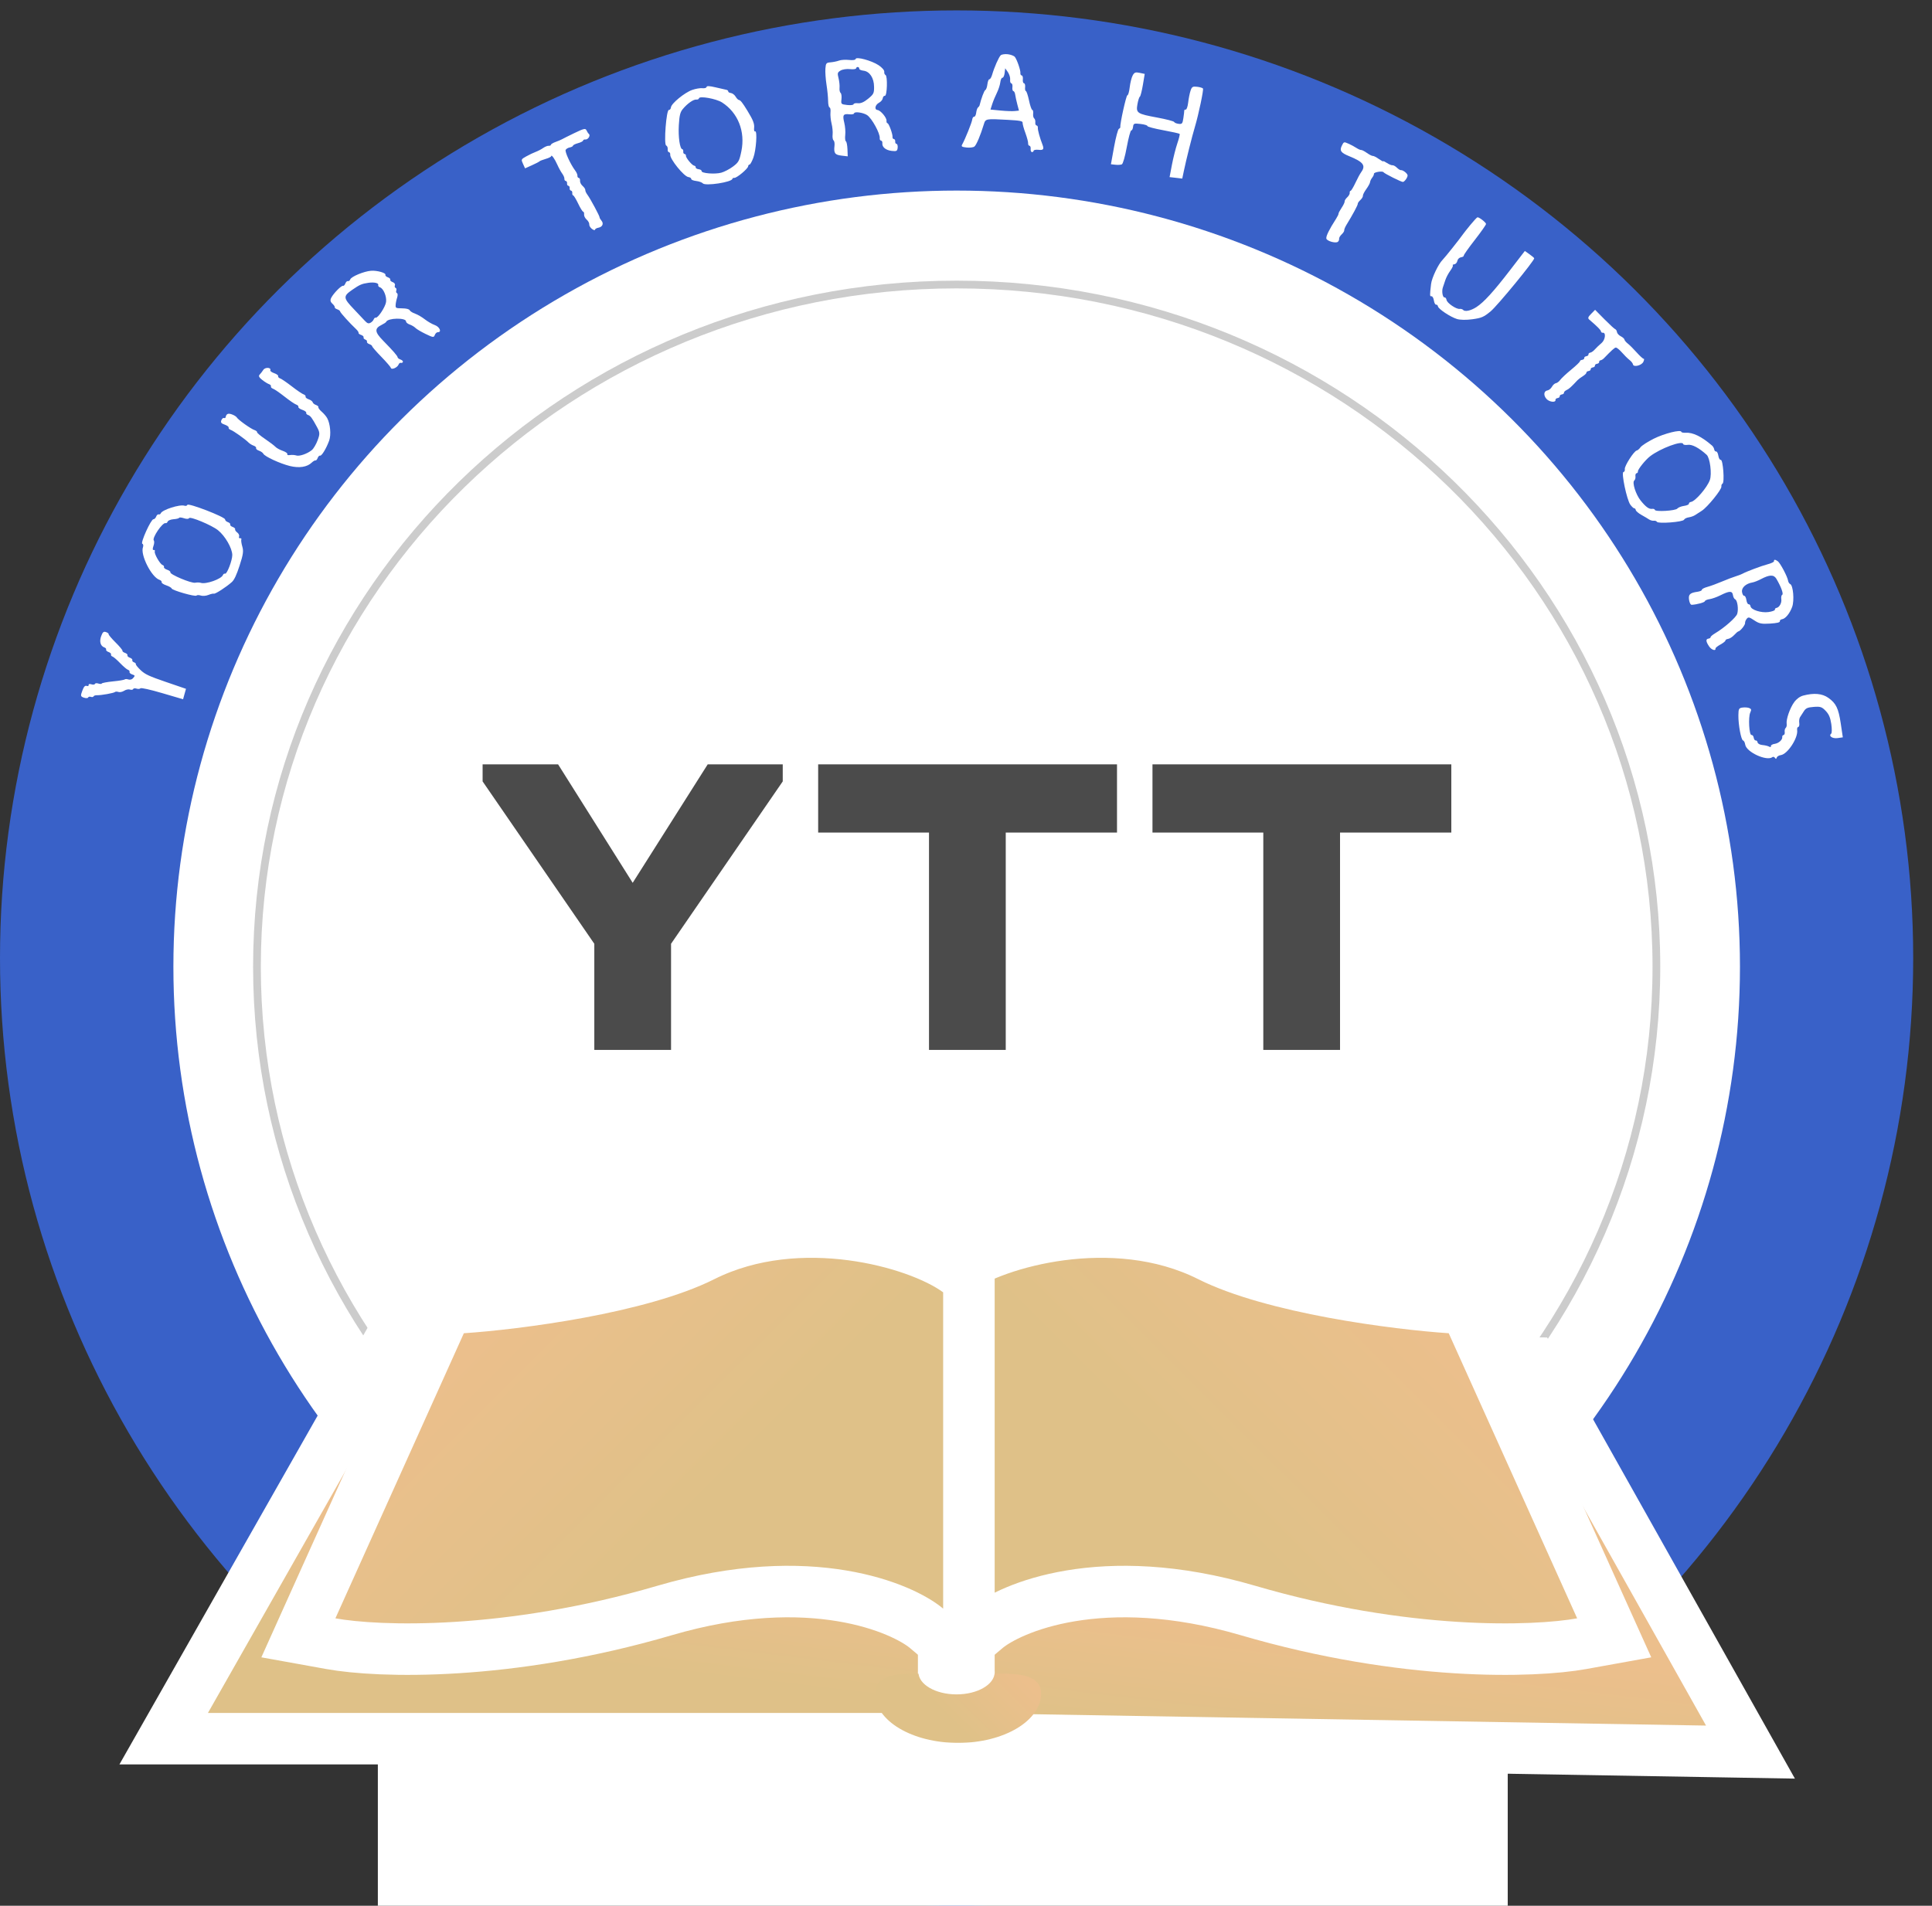 <svg width="75" height="74" viewBox="0 0 75 74" fill="none" xmlns="http://www.w3.org/2000/svg">
<rect x="0" y="0" width="75" height="74" fill="#333333" stroke="none"/>
<ellipse cx="37.135" cy="37.202" rx="37.135" ry="36.798" fill="#3961C8"/>
<ellipse cx="37.138" cy="37.538" rx="30.407" ry="30.138" fill="white"/>
<path d="M64.301 37.538C64.301 52.164 52.143 64.028 37.138 64.028C22.133 64.028 9.975 52.164 9.975 37.538C9.975 22.911 22.133 11.048 37.138 11.048C52.143 11.048 64.301 22.911 64.301 37.538Z" stroke="#CCCCCC" stroke-width="0.3"/>
<path d="M23.071 40.768H26.05V36.647L30.386 30.342V29.68H27.473L24.561 34.28L21.665 29.68H18.735V30.342L23.071 36.647V40.768Z" fill="#4B4B4B"/>
<path d="M39.043 40.768V32.328H43.362V29.68H31.761V32.328H36.064V40.768H39.043Z" fill="#4B4B4B"/>
<path d="M52.02 40.768V32.328H56.34V29.68H44.739V32.328H49.041V40.768H52.02Z" fill="#4B4B4B"/>
<path fill-rule="evenodd" clip-rule="evenodd" d="M38.847 2.147C38.771 2.221 38.596 2.618 38.515 2.9C38.486 3.001 38.438 3.081 38.408 3.078C38.379 3.074 38.344 3.161 38.331 3.27C38.319 3.38 38.283 3.481 38.251 3.495C38.206 3.515 38.09 3.824 38.025 4.097C38.02 4.118 37.993 4.152 37.966 4.173C37.938 4.194 37.907 4.285 37.896 4.375C37.886 4.465 37.85 4.536 37.816 4.532C37.783 4.528 37.75 4.577 37.742 4.641C37.729 4.754 37.465 5.41 37.354 5.606C37.307 5.687 37.334 5.706 37.522 5.728C37.645 5.742 37.782 5.725 37.827 5.69C37.904 5.63 38.067 5.243 38.193 4.824C38.258 4.609 38.271 4.606 39.11 4.653C39.593 4.679 39.704 4.701 39.697 4.765C39.692 4.809 39.74 4.987 39.805 5.161C39.869 5.336 39.917 5.518 39.912 5.566C39.907 5.613 39.929 5.656 39.963 5.66C39.996 5.663 40.017 5.719 40.01 5.782C40.003 5.846 40.024 5.901 40.057 5.905C40.091 5.909 40.121 5.886 40.125 5.854C40.128 5.822 40.213 5.806 40.314 5.817C40.503 5.84 40.538 5.794 40.468 5.615C40.367 5.357 40.28 5.041 40.289 4.963C40.295 4.917 40.272 4.875 40.238 4.872C40.205 4.868 40.183 4.814 40.191 4.752C40.198 4.691 40.178 4.621 40.147 4.597C40.116 4.574 40.098 4.491 40.107 4.414C40.116 4.336 40.1 4.27 40.072 4.267C40.045 4.263 39.987 4.099 39.946 3.9C39.904 3.702 39.849 3.538 39.824 3.535C39.799 3.532 39.786 3.465 39.795 3.385C39.804 3.306 39.784 3.237 39.751 3.233C39.717 3.23 39.698 3.161 39.707 3.082C39.716 3.002 39.696 2.934 39.663 2.93C39.629 2.927 39.606 2.885 39.612 2.839C39.624 2.734 39.482 2.32 39.397 2.211C39.362 2.167 39.239 2.12 39.124 2.106C39.009 2.093 38.884 2.112 38.847 2.147ZM43.969 2.932C43.926 3.012 43.875 3.219 43.855 3.391C43.835 3.564 43.794 3.703 43.765 3.699C43.72 3.694 43.471 4.818 43.491 4.935C43.495 4.956 43.469 4.986 43.435 5.002C43.4 5.017 43.316 5.333 43.248 5.704L43.126 6.378L43.3 6.397C43.396 6.408 43.508 6.401 43.549 6.382C43.593 6.362 43.673 6.083 43.743 5.703C43.809 5.348 43.886 5.061 43.916 5.064C43.945 5.067 43.976 5.005 43.985 4.926C44 4.793 44.024 4.784 44.275 4.813C44.425 4.83 44.546 4.867 44.542 4.894C44.539 4.921 44.814 4.994 45.153 5.056C45.492 5.118 45.781 5.183 45.794 5.199C45.808 5.216 45.767 5.383 45.703 5.57C45.64 5.757 45.546 6.128 45.495 6.394L45.403 6.877L45.649 6.905L45.895 6.934L45.958 6.634C46.049 6.197 46.273 5.304 46.39 4.912C46.527 4.452 46.728 3.497 46.7 3.44C46.688 3.414 46.587 3.383 46.476 3.37C46.299 3.349 46.268 3.368 46.216 3.523C46.184 3.619 46.142 3.826 46.125 3.981C46.107 4.135 46.065 4.259 46.031 4.255C45.998 4.251 45.972 4.268 45.973 4.292C45.974 4.317 45.959 4.447 45.939 4.581C45.907 4.801 45.888 4.824 45.756 4.809C45.674 4.8 45.595 4.767 45.58 4.736C45.565 4.706 45.274 4.63 44.934 4.567C44.139 4.42 44.095 4.391 44.155 4.048C44.181 3.9 44.223 3.769 44.248 3.755C44.273 3.742 44.326 3.538 44.366 3.3L44.438 2.87L44.243 2.829C44.079 2.794 44.035 2.811 43.969 2.932ZM39.214 3.09C39.205 3.166 39.225 3.231 39.258 3.235C39.292 3.239 39.312 3.307 39.302 3.386C39.293 3.466 39.31 3.534 39.339 3.537C39.369 3.541 39.401 3.604 39.41 3.677C39.42 3.751 39.457 3.92 39.492 4.053L39.556 4.295L39.39 4.312C39.299 4.322 39.05 4.313 38.837 4.292L38.45 4.254L38.518 4.042C38.555 3.926 38.636 3.731 38.697 3.609C38.758 3.487 38.818 3.303 38.831 3.2C38.843 3.097 38.881 3.015 38.914 3.019C38.948 3.023 38.986 2.942 38.999 2.839L39.022 2.651L39.126 2.801C39.183 2.884 39.222 3.014 39.214 3.09ZM33.215 2.291C33.211 2.33 33.105 2.345 32.961 2.328C32.825 2.313 32.651 2.323 32.573 2.352C32.496 2.381 32.349 2.411 32.246 2.42C32.075 2.433 32.059 2.453 32.042 2.664C32.032 2.79 32.051 3.068 32.084 3.281C32.118 3.494 32.146 3.781 32.147 3.918C32.148 4.055 32.174 4.17 32.204 4.173C32.234 4.177 32.25 4.264 32.239 4.368C32.229 4.471 32.248 4.665 32.281 4.797C32.315 4.93 32.333 5.122 32.322 5.223C32.31 5.325 32.327 5.427 32.358 5.451C32.389 5.474 32.406 5.568 32.395 5.659C32.362 5.947 32.409 6.013 32.669 6.043L32.909 6.071L32.898 5.792C32.892 5.638 32.865 5.501 32.837 5.487C32.81 5.473 32.798 5.363 32.812 5.242C32.826 5.122 32.81 4.908 32.775 4.768C32.701 4.465 32.733 4.411 32.971 4.438C33.069 4.449 33.152 4.433 33.156 4.401C33.165 4.322 33.506 4.368 33.66 4.469C33.846 4.592 34.172 5.187 34.151 5.367C34.146 5.414 34.169 5.456 34.202 5.46C34.236 5.464 34.258 5.508 34.253 5.558C34.235 5.708 34.384 5.832 34.613 5.859C34.804 5.881 34.832 5.867 34.847 5.739C34.856 5.66 34.836 5.592 34.803 5.588C34.769 5.584 34.747 5.542 34.752 5.494C34.758 5.447 34.735 5.404 34.701 5.4C34.668 5.397 34.644 5.363 34.648 5.326C34.661 5.218 34.507 4.792 34.453 4.786C34.426 4.783 34.409 4.74 34.414 4.691C34.428 4.575 34.187 4.286 34.066 4.272C33.931 4.257 33.972 4.068 34.127 3.987C34.199 3.948 34.263 3.871 34.269 3.814C34.276 3.758 34.313 3.715 34.351 3.72C34.439 3.73 34.462 2.952 34.375 2.912C34.342 2.898 34.32 2.841 34.327 2.786C34.334 2.728 34.24 2.62 34.104 2.53C33.833 2.351 33.227 2.188 33.215 2.291ZM33.356 2.667C33.352 2.699 33.426 2.734 33.521 2.745C33.76 2.772 33.928 3.028 33.931 3.368C33.934 3.62 33.915 3.658 33.7 3.835C33.542 3.965 33.415 4.021 33.304 4.008C33.215 3.998 33.139 4.015 33.135 4.047C33.131 4.079 33.019 4.092 32.886 4.077C32.649 4.049 32.643 4.043 32.666 3.85C32.678 3.74 32.663 3.632 32.632 3.608C32.601 3.585 32.582 3.495 32.591 3.409C32.599 3.324 32.582 3.156 32.552 3.036C32.503 2.839 32.51 2.812 32.633 2.738C32.706 2.694 32.871 2.669 32.998 2.684C33.124 2.699 33.231 2.685 33.235 2.653C33.238 2.621 33.269 2.598 33.302 2.602C33.336 2.606 33.36 2.635 33.356 2.667ZM27.429 3.377C27.425 3.413 27.352 3.435 27.267 3.425C27.183 3.415 27.004 3.445 26.871 3.492C26.578 3.594 26.063 4.016 26.046 4.168C26.039 4.228 26.003 4.274 25.966 4.269C25.866 4.258 25.763 5.605 25.86 5.649C25.9 5.666 25.927 5.731 25.92 5.792C25.913 5.853 25.934 5.906 25.968 5.91C26.001 5.914 26.024 5.955 26.018 6.003C25.999 6.172 26.552 6.856 26.725 6.876C26.787 6.883 26.836 6.915 26.832 6.947C26.828 6.979 26.916 7.016 27.026 7.028C27.136 7.041 27.251 7.082 27.282 7.119C27.377 7.233 28.417 7.074 28.432 6.943C28.435 6.919 28.468 6.903 28.505 6.907C28.596 6.918 29.031 6.555 29.042 6.46C29.047 6.419 29.071 6.387 29.097 6.39C29.122 6.393 29.189 6.274 29.244 6.126C29.353 5.837 29.406 5.061 29.313 5.102C29.282 5.116 29.265 5.06 29.274 4.978C29.294 4.81 29.238 4.665 29.015 4.301C28.82 3.982 28.746 3.889 28.681 3.882C28.652 3.878 28.596 3.819 28.555 3.75C28.514 3.681 28.432 3.619 28.373 3.612C28.314 3.605 28.267 3.577 28.27 3.551C28.273 3.524 28.242 3.496 28.201 3.488C28.16 3.48 27.971 3.436 27.781 3.392C27.539 3.335 27.434 3.33 27.429 3.377ZM28.028 3.977C28.647 4.372 28.938 5.105 28.78 5.871C28.702 6.25 28.672 6.303 28.455 6.467C28.324 6.566 28.118 6.673 27.998 6.706C27.749 6.773 27.226 6.73 27.236 6.643C27.24 6.611 27.188 6.579 27.122 6.571C27.055 6.563 27.003 6.531 27.007 6.499C27.011 6.467 26.985 6.438 26.95 6.434C26.868 6.424 26.619 6.126 26.628 6.048C26.632 6.014 26.608 5.984 26.575 5.98C26.541 5.976 26.518 5.934 26.524 5.886C26.529 5.839 26.513 5.797 26.488 5.794C26.392 5.783 26.325 5.318 26.352 4.86C26.375 4.478 26.405 4.355 26.506 4.234C26.684 4.02 26.922 3.853 27.032 3.866C27.083 3.872 27.128 3.851 27.132 3.819C27.144 3.715 27.797 3.83 28.028 3.977ZM22.3 5.166C22.067 5.279 21.847 5.388 21.811 5.41C21.774 5.431 21.665 5.477 21.568 5.512C21.471 5.546 21.389 5.596 21.386 5.622C21.383 5.649 21.345 5.666 21.301 5.661C21.257 5.656 21.161 5.694 21.088 5.745C21.014 5.797 20.883 5.865 20.797 5.897C20.711 5.928 20.547 6.007 20.432 6.071C20.227 6.185 20.225 6.19 20.303 6.362L20.383 6.537L20.645 6.419C20.79 6.354 20.924 6.285 20.943 6.265C20.962 6.245 21.071 6.203 21.185 6.17C21.298 6.138 21.394 6.09 21.397 6.064C21.406 5.987 21.535 6.168 21.638 6.401C21.69 6.519 21.775 6.672 21.826 6.742C21.877 6.811 21.915 6.902 21.91 6.944C21.906 6.985 21.929 7.023 21.962 7.026C21.996 7.03 22.019 7.072 22.013 7.12C22.008 7.168 22.03 7.21 22.064 7.214C22.097 7.218 22.12 7.26 22.114 7.308C22.109 7.355 22.132 7.398 22.165 7.401C22.198 7.405 22.221 7.447 22.216 7.495C22.21 7.543 22.226 7.585 22.251 7.588C22.276 7.592 22.362 7.734 22.443 7.903C22.523 8.073 22.611 8.215 22.637 8.218C22.664 8.221 22.68 8.27 22.674 8.326C22.667 8.383 22.712 8.473 22.773 8.526C22.835 8.58 22.881 8.664 22.875 8.713C22.869 8.762 22.916 8.84 22.978 8.888C23.04 8.935 23.094 8.95 23.097 8.92C23.101 8.89 23.157 8.856 23.223 8.844C23.386 8.815 23.446 8.685 23.35 8.57C23.307 8.518 23.273 8.46 23.276 8.441C23.281 8.393 22.918 7.715 22.807 7.567C22.756 7.499 22.717 7.415 22.721 7.38C22.725 7.345 22.678 7.273 22.617 7.22C22.555 7.166 22.51 7.076 22.517 7.019C22.523 6.963 22.502 6.913 22.468 6.909C22.435 6.905 22.411 6.868 22.416 6.827C22.421 6.785 22.383 6.695 22.331 6.626C22.148 6.383 21.921 5.889 21.959 5.819C21.981 5.779 22.052 5.737 22.118 5.725C22.184 5.713 22.241 5.682 22.244 5.656C22.247 5.631 22.335 5.587 22.44 5.559C22.544 5.531 22.633 5.485 22.636 5.457C22.639 5.429 22.68 5.411 22.726 5.416C22.826 5.428 22.933 5.26 22.862 5.203C22.835 5.181 22.793 5.118 22.769 5.063C22.73 4.975 22.668 4.989 22.3 5.166Z" fill="white"/>
<path d="M10.079 14.547C10.117 14.508 10.181 14.425 10.222 14.362C10.296 14.25 10.536 14.264 10.493 14.378C10.482 14.408 10.55 14.459 10.645 14.491C10.74 14.524 10.809 14.575 10.798 14.605C10.786 14.635 10.822 14.676 10.877 14.695C10.933 14.715 11.136 14.854 11.33 15.004C11.524 15.155 11.727 15.293 11.783 15.312C11.838 15.331 11.874 15.372 11.863 15.402C11.852 15.432 11.906 15.478 11.983 15.505C12.06 15.531 12.13 15.583 12.139 15.62C12.147 15.656 12.204 15.704 12.265 15.725C12.327 15.746 12.369 15.784 12.359 15.811C12.349 15.837 12.407 15.916 12.487 15.985C12.567 16.054 12.664 16.167 12.701 16.236C12.821 16.454 12.859 16.882 12.779 17.107C12.67 17.408 12.486 17.714 12.424 17.693C12.396 17.683 12.354 17.724 12.332 17.785C12.309 17.845 12.271 17.887 12.247 17.879C12.223 17.871 12.157 17.909 12.101 17.963C11.925 18.136 11.613 18.184 11.252 18.095C10.864 17.998 10.276 17.726 10.222 17.618C10.202 17.578 10.126 17.524 10.053 17.5C9.981 17.475 9.93 17.43 9.942 17.4C9.953 17.369 9.91 17.327 9.846 17.305C9.782 17.283 9.693 17.229 9.648 17.183C9.512 17.047 9.064 16.729 8.956 16.692C8.901 16.673 8.865 16.633 8.876 16.603C8.887 16.573 8.819 16.522 8.724 16.489C8.59 16.443 8.56 16.406 8.592 16.321C8.615 16.261 8.659 16.22 8.691 16.231C8.723 16.242 8.753 16.231 8.757 16.207C8.784 16.071 8.848 16.038 8.992 16.087C9.081 16.117 9.17 16.172 9.191 16.208C9.242 16.299 9.732 16.649 9.876 16.698C9.942 16.721 9.988 16.758 9.979 16.781C9.97 16.805 10.109 16.923 10.287 17.043C10.465 17.164 10.647 17.302 10.691 17.349C10.735 17.397 10.862 17.467 10.973 17.505C11.085 17.544 11.166 17.6 11.154 17.631C11.14 17.67 11.174 17.682 11.266 17.669C11.339 17.659 11.446 17.667 11.503 17.686C11.623 17.727 11.933 17.619 12.106 17.476C12.171 17.423 12.272 17.253 12.329 17.099C12.422 16.852 12.42 16.792 12.305 16.581C12.111 16.223 12.053 16.146 11.956 16.113C11.907 16.096 11.876 16.058 11.888 16.028C11.899 15.998 11.83 15.946 11.735 15.914C11.64 15.881 11.572 15.83 11.583 15.8C11.595 15.77 11.556 15.729 11.497 15.709C11.438 15.689 11.235 15.55 11.045 15.4C10.855 15.25 10.654 15.112 10.598 15.093C10.543 15.074 10.506 15.034 10.518 15.004C10.529 14.973 10.495 14.934 10.442 14.916C10.389 14.898 10.269 14.823 10.177 14.751C10.056 14.655 10.028 14.599 10.079 14.547Z" fill="white"/>
<path d="M4.05 25.139C3.9 25.087 3.85 24.907 3.928 24.7C3.987 24.541 4.023 24.512 4.116 24.544C4.18 24.565 4.225 24.602 4.217 24.625C4.209 24.647 4.33 24.792 4.486 24.946C4.642 25.1 4.762 25.245 4.754 25.269C4.745 25.293 4.789 25.33 4.853 25.351C4.916 25.373 4.959 25.415 4.947 25.445C4.936 25.475 4.978 25.518 5.042 25.539C5.105 25.561 5.148 25.603 5.136 25.634C5.125 25.664 5.155 25.701 5.202 25.718C5.25 25.734 5.282 25.766 5.273 25.789C5.264 25.812 5.349 25.917 5.461 26.023C5.633 26.185 5.789 26.257 6.443 26.481L7.22 26.747L7.163 26.95L7.107 27.152L6.3 26.915C5.829 26.776 5.476 26.698 5.452 26.727C5.429 26.754 5.361 26.76 5.3 26.739C5.239 26.718 5.181 26.726 5.169 26.756C5.158 26.786 5.103 26.795 5.046 26.776C4.99 26.756 4.888 26.777 4.82 26.822C4.751 26.866 4.651 26.888 4.598 26.869C4.544 26.851 4.484 26.851 4.465 26.87C4.424 26.912 3.92 27.002 3.763 26.996C3.701 26.994 3.642 27.014 3.632 27.04C3.622 27.067 3.575 27.075 3.528 27.059C3.48 27.043 3.432 27.054 3.421 27.084C3.409 27.114 3.335 27.117 3.256 27.09C3.127 27.045 3.12 27.019 3.195 26.822C3.255 26.66 3.3 26.611 3.367 26.634C3.416 26.651 3.45 26.634 3.441 26.597C3.433 26.561 3.48 26.549 3.545 26.571C3.61 26.593 3.673 26.587 3.684 26.557C3.695 26.527 3.757 26.52 3.82 26.542C3.883 26.563 3.942 26.563 3.951 26.54C3.96 26.518 4.157 26.481 4.389 26.458C4.62 26.436 4.825 26.401 4.844 26.382C4.863 26.363 4.925 26.364 4.983 26.384C5.04 26.403 5.117 26.386 5.154 26.345C5.252 26.236 5.251 26.228 5.124 26.185C5.061 26.163 5.018 26.121 5.029 26.091C5.041 26.061 5.013 26.023 4.967 26.008C4.921 25.992 4.785 25.876 4.664 25.75C4.543 25.624 4.41 25.508 4.367 25.494C4.324 25.479 4.298 25.443 4.31 25.413C4.321 25.382 4.278 25.34 4.215 25.318C4.152 25.297 4.109 25.254 4.12 25.224C4.132 25.194 4.1 25.156 4.05 25.139Z" fill="white"/>
<path fill-rule="evenodd" clip-rule="evenodd" d="M7.273 19.604C7.26 19.639 7.211 19.653 7.163 19.637C6.982 19.575 6.291 19.796 6.24 19.933C6.227 19.966 6.191 19.984 6.16 19.973C6.128 19.962 6.084 20.001 6.063 20.058C6.041 20.116 5.993 20.163 5.957 20.162C5.86 20.16 5.441 21.086 5.526 21.115C5.562 21.127 5.573 21.187 5.55 21.249C5.441 21.539 5.879 22.409 6.188 22.514C6.247 22.534 6.286 22.576 6.275 22.606C6.263 22.636 6.343 22.691 6.452 22.728C6.561 22.765 6.656 22.82 6.662 22.849C6.679 22.923 7.58 23.181 7.628 23.126C7.649 23.102 7.724 23.101 7.795 23.125C7.865 23.15 7.997 23.139 8.088 23.102C8.178 23.065 8.275 23.043 8.303 23.052C8.358 23.071 8.789 22.792 9 22.601C9.093 22.518 9.183 22.326 9.301 21.961C9.44 21.535 9.459 21.4 9.407 21.226C9.372 21.108 9.355 20.984 9.368 20.949C9.381 20.914 9.36 20.892 9.321 20.9C9.282 20.908 9.265 20.877 9.281 20.832C9.298 20.788 9.266 20.718 9.21 20.677C9.154 20.636 9.117 20.58 9.127 20.552C9.138 20.523 9.094 20.483 9.031 20.461C8.968 20.439 8.925 20.397 8.937 20.367C8.948 20.337 8.907 20.295 8.847 20.275C8.786 20.254 8.737 20.207 8.738 20.17C8.74 20.073 7.305 19.519 7.273 19.604ZM9.017 21.547C9.011 21.28 8.738 20.809 8.462 20.588C8.216 20.391 7.37 20.039 7.339 20.12C7.326 20.155 7.238 20.157 7.143 20.124C7.048 20.092 6.963 20.084 6.955 20.107C6.946 20.129 6.849 20.154 6.739 20.161C6.629 20.169 6.526 20.21 6.51 20.252C6.494 20.295 6.458 20.322 6.43 20.313C6.313 20.273 5.891 20.893 5.971 20.988C5.996 21.018 5.989 21.117 5.955 21.207C5.92 21.303 5.923 21.366 5.964 21.357C6.003 21.349 6.023 21.373 6.009 21.41C5.977 21.495 6.21 21.904 6.31 21.939C6.351 21.953 6.376 21.989 6.365 22.019C6.354 22.049 6.409 22.096 6.489 22.123C6.568 22.15 6.624 22.195 6.614 22.222C6.583 22.303 7.428 22.658 7.577 22.627C7.647 22.613 7.744 22.614 7.793 22.631C7.989 22.698 8.595 22.485 8.654 22.328C8.669 22.288 8.707 22.264 8.739 22.275C8.812 22.3 9.021 21.751 9.017 21.547Z" fill="white"/>
<path fill-rule="evenodd" clip-rule="evenodd" d="M14.405 10.514C14.135 10.533 13.638 10.738 13.597 10.848C13.578 10.896 13.537 10.927 13.506 10.916C13.474 10.906 13.43 10.946 13.407 11.006C13.384 11.066 13.344 11.108 13.317 11.099C13.255 11.078 12.95 11.386 12.86 11.56C12.811 11.654 12.823 11.719 12.901 11.79C12.961 11.844 13.003 11.907 12.995 11.93C12.986 11.953 13.029 11.988 13.089 12.009C13.15 12.03 13.201 12.068 13.204 12.094C13.207 12.139 13.581 12.552 13.827 12.783C13.886 12.839 13.928 12.903 13.919 12.926C13.911 12.948 13.956 12.985 14.02 13.006C14.083 13.028 14.126 13.07 14.114 13.1C14.103 13.13 14.133 13.168 14.18 13.185C14.228 13.201 14.257 13.239 14.246 13.269C14.235 13.299 14.275 13.341 14.336 13.361C14.396 13.382 14.448 13.421 14.449 13.448C14.451 13.475 14.611 13.659 14.805 13.857C14.998 14.056 15.164 14.248 15.174 14.285C15.196 14.373 15.429 14.272 15.472 14.156C15.49 14.108 15.531 14.079 15.562 14.089C15.594 14.1 15.629 14.085 15.64 14.054C15.652 14.024 15.611 13.983 15.551 13.962C15.49 13.941 15.439 13.903 15.437 13.877C15.432 13.82 15.265 13.628 14.866 13.22C14.543 12.89 14.532 12.754 14.817 12.614C14.905 12.571 14.983 12.519 14.99 12.499C15.049 12.344 15.766 12.328 15.763 12.482C15.762 12.521 15.826 12.574 15.904 12.601C15.983 12.628 16.082 12.687 16.126 12.732C16.169 12.778 16.347 12.883 16.521 12.967C16.815 13.109 16.84 13.112 16.879 13.008C16.902 12.947 16.955 12.898 16.997 12.899C17.158 12.903 17.068 12.69 16.88 12.623C16.776 12.586 16.601 12.485 16.491 12.399C16.38 12.312 16.211 12.213 16.115 12.18C16.018 12.147 15.923 12.087 15.904 12.047C15.881 12.002 15.775 11.975 15.61 11.973C15.364 11.97 15.352 11.964 15.359 11.838C15.363 11.766 15.389 11.639 15.417 11.555C15.445 11.471 15.442 11.393 15.41 11.383C15.379 11.372 15.367 11.326 15.384 11.281C15.401 11.236 15.389 11.19 15.357 11.179C15.325 11.168 15.313 11.123 15.33 11.077C15.347 11.032 15.31 10.978 15.246 10.956C15.182 10.934 15.14 10.892 15.151 10.862C15.163 10.832 15.12 10.789 15.057 10.768C14.993 10.746 14.951 10.704 14.962 10.674C14.991 10.597 14.644 10.497 14.405 10.514ZM14.751 11.157C14.702 11.14 14.671 11.102 14.682 11.072C14.713 10.991 14.528 10.948 14.296 10.982C14.045 11.018 13.961 11.055 13.675 11.253C13.313 11.504 13.319 11.568 13.744 12.012C13.885 12.16 14.063 12.349 14.14 12.432C14.255 12.556 14.296 12.575 14.377 12.536C14.431 12.509 14.489 12.45 14.506 12.403C14.524 12.357 14.558 12.326 14.583 12.335C14.667 12.363 14.961 11.92 14.987 11.726C15.016 11.513 14.887 11.204 14.751 11.157Z" fill="white"/>
<path d="M52.377 6.065C52.05 5.932 51.994 5.851 52.092 5.652C52.166 5.503 52.172 5.501 52.343 5.577C52.44 5.619 52.58 5.694 52.654 5.743C52.728 5.792 52.812 5.828 52.84 5.824C52.869 5.82 52.97 5.872 53.065 5.94C53.16 6.007 53.263 6.059 53.293 6.055C53.324 6.05 53.428 6.103 53.524 6.172C53.621 6.24 53.698 6.281 53.695 6.263C53.693 6.244 53.758 6.274 53.84 6.328C53.923 6.382 54.02 6.423 54.057 6.417C54.093 6.412 54.17 6.454 54.227 6.511C54.285 6.568 54.355 6.611 54.383 6.607C54.458 6.596 54.631 6.729 54.642 6.805C54.653 6.877 54.529 7.056 54.462 7.065C54.407 7.073 53.742 6.74 53.708 6.688C53.669 6.628 53.326 6.685 53.336 6.749C53.34 6.779 53.31 6.846 53.268 6.899C53.226 6.952 53.189 7.03 53.186 7.072C53.182 7.115 53.116 7.236 53.039 7.343C52.961 7.45 52.902 7.566 52.908 7.602C52.913 7.638 52.869 7.712 52.809 7.767C52.749 7.822 52.703 7.889 52.708 7.915C52.714 7.96 52.512 8.337 52.274 8.723C52.219 8.812 52.178 8.911 52.183 8.943C52.187 8.976 52.142 9.047 52.082 9.102C52.023 9.157 51.978 9.234 51.984 9.272C51.99 9.311 51.968 9.364 51.936 9.389C51.85 9.459 51.503 9.359 51.488 9.261C51.474 9.165 51.595 8.918 51.868 8.492C51.923 8.407 51.965 8.319 51.961 8.297C51.958 8.275 52.012 8.173 52.081 8.069C52.151 7.965 52.204 7.854 52.199 7.822C52.194 7.789 52.239 7.717 52.299 7.662C52.358 7.607 52.402 7.529 52.396 7.489C52.39 7.448 52.406 7.412 52.431 7.409C52.456 7.405 52.538 7.268 52.615 7.104C52.691 6.94 52.795 6.749 52.845 6.679C53.027 6.425 52.922 6.287 52.377 6.065Z" fill="white"/>
<path d="M56.798 9.088C56.822 9.053 56.947 8.895 57.077 8.736C57.206 8.578 57.331 8.444 57.354 8.438C57.41 8.424 57.679 8.63 57.688 8.695C57.693 8.722 57.498 9 57.256 9.311C57.013 9.622 56.819 9.898 56.823 9.926C56.827 9.953 56.778 9.982 56.713 9.991C56.649 10.001 56.587 10.062 56.575 10.128C56.563 10.195 56.51 10.255 56.457 10.262C56.404 10.27 56.377 10.288 56.397 10.302C56.418 10.316 56.374 10.411 56.3 10.512C56.226 10.613 56.14 10.776 56.108 10.875C56.077 10.973 56.033 11.102 56.012 11.161C55.96 11.306 56.003 11.559 56.078 11.549C56.111 11.544 56.145 11.588 56.154 11.646C56.172 11.767 56.534 12.014 56.666 11.995C56.714 11.988 56.774 12.006 56.8 12.035C56.869 12.114 57.099 12.064 57.314 11.924C57.603 11.737 57.978 11.325 58.617 10.495L59.194 9.745L59.374 9.872C59.473 9.942 59.556 10.013 59.558 10.029C59.571 10.116 58.127 11.875 57.867 12.089C57.597 12.311 57.517 12.346 57.163 12.396C56.916 12.43 56.684 12.426 56.556 12.386C56.298 12.305 55.836 11.997 55.821 11.896C55.815 11.855 55.782 11.825 55.749 11.83C55.716 11.835 55.677 11.761 55.663 11.666C55.648 11.571 55.606 11.498 55.569 11.503C55.502 11.512 55.501 11.48 55.554 11.028C55.582 10.788 55.838 10.252 56 10.091C56.091 10.002 56.68 9.26 56.798 9.088Z" fill="white"/>
<path d="M61.697 12.412C61.631 12.356 61.645 12.31 61.768 12.186L61.921 12.03L62.288 12.401C62.489 12.604 62.677 12.777 62.705 12.784C62.733 12.791 62.762 12.84 62.77 12.894C62.778 12.947 62.845 13.021 62.918 13.057C62.992 13.094 63.056 13.152 63.061 13.186C63.066 13.221 63.127 13.292 63.195 13.345C63.263 13.398 63.419 13.553 63.54 13.69C63.662 13.826 63.782 13.935 63.807 13.931C63.833 13.928 63.827 13.981 63.795 14.05C63.729 14.193 63.41 14.27 63.391 14.148C63.385 14.106 63.324 14.029 63.255 13.976C63.187 13.923 63.053 13.791 62.959 13.683C62.864 13.575 62.759 13.491 62.725 13.496C62.672 13.503 62.566 13.599 62.261 13.914C62.226 13.951 62.169 13.985 62.134 13.99C62.099 13.995 62.075 14.024 62.079 14.056C62.084 14.088 62.047 14.119 61.997 14.126C61.947 14.133 61.91 14.165 61.915 14.197C61.92 14.228 61.883 14.26 61.833 14.267C61.783 14.274 61.746 14.305 61.751 14.337C61.755 14.369 61.718 14.4 61.669 14.407C61.619 14.414 61.581 14.442 61.585 14.468C61.589 14.495 61.528 14.556 61.449 14.605C61.37 14.653 61.276 14.724 61.24 14.762C60.992 15.027 60.91 15.102 60.814 15.146C60.754 15.174 60.709 15.22 60.713 15.25C60.718 15.279 60.681 15.309 60.631 15.316C60.581 15.323 60.544 15.355 60.548 15.386C60.553 15.418 60.516 15.45 60.466 15.457C60.416 15.464 60.379 15.495 60.384 15.527C60.401 15.639 60.152 15.616 60.039 15.495C59.908 15.354 59.927 15.18 60.075 15.159C60.13 15.151 60.207 15.088 60.246 15.018C60.284 14.948 60.354 14.885 60.401 14.879C60.448 14.872 60.524 14.814 60.569 14.75C60.615 14.687 60.806 14.508 60.995 14.353C61.184 14.198 61.336 14.052 61.333 14.028C61.33 14.005 61.368 13.979 61.418 13.973C61.468 13.966 61.505 13.934 61.5 13.902C61.495 13.871 61.532 13.839 61.582 13.832C61.632 13.825 61.669 13.793 61.664 13.762C61.66 13.73 61.691 13.699 61.735 13.693C61.779 13.687 61.86 13.629 61.916 13.564C61.973 13.5 62.087 13.391 62.17 13.322C62.318 13.2 62.353 12.902 62.218 12.921C62.184 12.925 62.153 12.9 62.148 12.865C62.139 12.81 62.01 12.68 61.697 12.412Z" fill="white"/>
<path d="M69.651 27.264C69.744 27.137 69.873 27.043 70.002 27.009C70.42 26.899 70.738 26.928 70.977 27.098C71.274 27.308 71.369 27.503 71.456 28.081L71.538 28.631L71.333 28.66C71.132 28.688 70.974 28.577 71.087 28.487C71.116 28.464 71.117 28.295 71.09 28.112C71.052 27.86 70.998 27.735 70.872 27.602C70.726 27.449 70.667 27.429 70.411 27.449C70.166 27.468 70.102 27.497 70.023 27.621C69.971 27.703 69.905 27.805 69.877 27.848C69.849 27.891 69.835 27.992 69.847 28.072C69.859 28.153 69.842 28.223 69.809 28.227C69.776 28.232 69.756 28.287 69.765 28.349C69.81 28.647 69.395 29.284 69.131 29.321C69.057 29.331 68.986 29.374 68.973 29.416C68.953 29.478 68.939 29.48 68.902 29.426C68.876 29.389 68.833 29.376 68.806 29.398C68.59 29.57 67.792 29.205 67.749 28.914C67.736 28.831 67.699 28.759 67.666 28.753C67.59 28.738 67.479 28.142 67.484 27.775C67.487 27.523 67.503 27.493 67.647 27.474C67.735 27.462 67.852 27.471 67.906 27.494C67.989 27.53 67.995 27.558 67.945 27.667C67.862 27.848 67.901 28.553 67.993 28.54C68.031 28.535 68.07 28.582 68.079 28.646C68.089 28.709 68.124 28.757 68.157 28.752C68.19 28.748 68.223 28.782 68.23 28.829C68.237 28.876 68.321 28.921 68.415 28.929C68.51 28.937 68.625 28.964 68.672 28.989C68.728 29.02 68.753 29.014 68.746 28.971C68.741 28.935 68.806 28.896 68.892 28.884C69.052 28.862 69.203 28.722 69.187 28.612C69.182 28.578 69.205 28.547 69.238 28.542C69.271 28.537 69.291 28.483 69.282 28.422C69.273 28.36 69.29 28.291 69.32 28.266C69.351 28.242 69.368 28.171 69.358 28.107C69.332 27.933 69.486 27.49 69.651 27.264Z" fill="white"/>
<path fill-rule="evenodd" clip-rule="evenodd" d="M64.196 17.036C63.959 17.155 63.728 17.305 63.683 17.369C63.637 17.433 63.571 17.489 63.537 17.494C63.435 17.508 63.057 18.095 63.075 18.213C63.084 18.271 63.06 18.324 63.023 18.329C62.928 18.342 63.152 19.411 63.29 19.598C63.349 19.678 63.418 19.741 63.443 19.738C63.468 19.735 63.494 19.765 63.5 19.805C63.506 19.845 63.605 19.93 63.72 19.994C63.835 20.058 63.97 20.138 64.02 20.172C64.07 20.205 64.152 20.227 64.201 20.22C64.251 20.213 64.305 20.232 64.321 20.262C64.364 20.345 65.334 20.27 65.374 20.181C65.392 20.142 65.474 20.1 65.556 20.089C65.637 20.077 65.748 20.038 65.802 20.002C65.855 19.966 65.973 19.891 66.062 19.834C66.28 19.697 66.841 19.005 66.824 18.894C66.817 18.846 66.837 18.794 66.868 18.779C66.954 18.738 66.889 17.846 66.801 17.858C66.763 17.864 66.72 17.79 66.706 17.695C66.692 17.601 66.653 17.527 66.619 17.531C66.586 17.536 66.553 17.5 66.546 17.451C66.538 17.402 66.5 17.335 66.461 17.301C66.053 16.949 65.717 16.786 65.434 16.803C65.347 16.809 65.272 16.793 65.269 16.768C65.254 16.669 64.605 16.831 64.196 17.036ZM65.525 17.273C65.428 17.287 65.344 17.273 65.34 17.241C65.317 17.09 64.453 17.41 64.055 17.718C63.873 17.858 63.572 18.234 63.584 18.307C63.589 18.34 63.565 18.371 63.532 18.375C63.499 18.38 63.479 18.434 63.488 18.495C63.497 18.557 63.477 18.629 63.443 18.657C63.351 18.73 63.501 19.204 63.691 19.438C63.892 19.687 64.016 19.776 64.137 19.759C64.19 19.752 64.236 19.769 64.24 19.798C64.253 19.882 65.046 19.835 65.115 19.747C65.147 19.706 65.263 19.66 65.373 19.644C65.483 19.629 65.569 19.59 65.564 19.559C65.559 19.527 65.596 19.496 65.646 19.489C65.812 19.465 66.271 18.932 66.376 18.64C66.461 18.404 66.382 17.778 66.252 17.66C65.957 17.392 65.691 17.25 65.525 17.273Z" fill="white"/>
<path fill-rule="evenodd" clip-rule="evenodd" d="M68.867 21.792C68.871 21.82 68.761 21.874 68.622 21.91C68.369 21.977 67.803 22.19 67.642 22.278C67.595 22.304 67.476 22.349 67.379 22.379C67.281 22.408 67.044 22.498 66.853 22.579C66.661 22.661 66.404 22.755 66.281 22.789C66.159 22.822 66.062 22.873 66.067 22.901C66.071 22.93 65.995 22.964 65.898 22.978C65.603 23.019 65.537 23.082 65.569 23.294C65.587 23.409 65.63 23.488 65.675 23.485C65.888 23.471 66.174 23.392 66.184 23.343C66.191 23.313 66.273 23.277 66.366 23.265C66.459 23.252 66.645 23.186 66.779 23.119C67.135 22.94 67.246 22.937 67.272 23.105C67.283 23.182 67.322 23.257 67.359 23.272C67.445 23.308 67.495 23.652 67.439 23.834C67.395 23.976 66.939 24.378 66.583 24.589C66.481 24.649 66.401 24.718 66.405 24.742C66.409 24.766 66.371 24.791 66.321 24.798C66.21 24.814 66.22 24.913 66.351 25.105C66.442 25.237 66.611 25.291 66.595 25.182C66.591 25.156 66.678 25.086 66.788 25.026C66.898 24.966 66.984 24.896 66.981 24.871C66.977 24.845 67.024 24.817 67.085 24.808C67.147 24.8 67.252 24.732 67.32 24.658C67.387 24.584 67.461 24.521 67.484 24.517C67.559 24.507 67.754 24.262 67.744 24.191C67.738 24.153 67.766 24.08 67.806 24.03C67.867 23.951 67.91 23.96 68.1 24.088C68.288 24.215 68.383 24.235 68.713 24.214C68.982 24.197 69.1 24.169 69.094 24.124C69.088 24.088 69.124 24.053 69.174 24.046C69.309 24.027 69.477 23.825 69.571 23.567C69.662 23.319 69.611 22.727 69.495 22.679C69.458 22.664 69.422 22.605 69.413 22.547C69.389 22.391 69.11 21.863 69.013 21.792C68.913 21.72 68.856 21.72 68.867 21.792ZM69.186 23.095C69.244 23.066 69.138 22.777 68.959 22.475C68.859 22.306 68.694 22.31 68.354 22.49C68.243 22.549 68.097 22.605 68.029 22.617C67.776 22.659 67.6 22.819 67.625 22.985C67.638 23.072 67.675 23.14 67.709 23.135C67.742 23.13 67.781 23.204 67.795 23.299C67.809 23.394 67.848 23.468 67.882 23.463C67.915 23.459 67.948 23.494 67.955 23.542C67.976 23.68 68.368 23.806 68.653 23.766C68.795 23.746 68.907 23.704 68.902 23.673C68.897 23.641 68.923 23.611 68.958 23.606C69.073 23.59 69.172 23.413 69.15 23.265C69.138 23.186 69.154 23.11 69.186 23.095Z" fill="white"/>
<path d="M15.519 52.426L14.93 52.419L14.638 52.932L7.203 66.019L6.354 67.513H8.072H37.126L66.211 68.004L67.953 68.034L67.1 66.515L59.753 53.432L59.47 52.928L58.892 52.922L15.519 52.426Z" fill="url(#paint0_linear)" stroke="white" stroke-width="2"/>
<path d="M36.633 62.463V64.613L38.277 63.228C39.189 62.46 42.745 60.864 48.441 62.534C54.531 64.319 59.551 64.16 61.404 63.824L62.663 63.597L62.137 62.43L57.151 51.359L56.905 50.813L56.306 50.772C55.275 50.703 53.547 50.516 51.757 50.184C49.946 49.847 48.162 49.378 46.963 48.776C45.067 47.823 42.957 47.712 41.19 47.944C39.446 48.173 37.877 48.758 37.039 49.376L36.633 49.676V50.181V62.463Z" fill="url(#paint1_linear)" stroke="white" stroke-width="2"/>
<path d="M37.613 62.463V64.613L35.969 63.228C35.056 62.46 31.501 60.864 25.805 62.534C19.715 64.319 14.695 64.16 12.842 63.824L11.583 63.597L12.108 62.43L17.095 51.359L17.341 50.813L17.939 50.772C18.971 50.703 20.698 50.516 22.489 50.184C24.3 49.847 26.084 49.378 27.282 48.776C29.179 47.823 31.289 47.712 33.056 47.944C34.799 48.173 36.368 48.758 37.206 49.376L37.613 49.676V50.181V62.463Z" fill="url(#paint2_linear)" stroke="white" stroke-width="2"/>
<path d="M40.415 65.758C40.415 66.818 38.973 67.677 37.193 67.677C35.414 67.677 33.971 66.818 33.971 65.758C33.971 64.698 35.828 65.038 37.193 65.038C38.559 65.038 40.415 64.698 40.415 65.758Z" fill="url(#paint3_linear)"/>
<path d="M38.613 64.93C38.613 65.406 37.95 65.793 37.133 65.793C36.316 65.793 35.653 65.406 35.653 64.93C35.653 64.453 36.506 64.606 37.133 64.606C37.76 64.606 38.613 64.453 38.613 64.93Z" fill="white"/>
<rect x="14.668" y="67.676" width="43.862" height="6.324" fill="white"/>
<defs>
<linearGradient id="paint0_linear" x1="51.966" y1="63.312" x2="51.391" y2="68.049" gradientUnits="userSpaceOnUse">
<stop stop-color="#ECBF8C"/>
<stop offset="1" stop-color="#DFC188"/>
</linearGradient>
<linearGradient id="paint1_linear" x1="55.337" y1="50.48" x2="47.163" y2="58.663" gradientUnits="userSpaceOnUse">
<stop stop-color="#ECBF8C"/>
<stop offset="1" stop-color="#DFC188"/>
</linearGradient>
<linearGradient id="paint2_linear" x1="18.908" y1="50.48" x2="27.082" y2="58.663" gradientUnits="userSpaceOnUse">
<stop stop-color="#ECBF8C"/>
<stop offset="1" stop-color="#DFC188"/>
</linearGradient>
<linearGradient id="paint3_linear" x1="38.807" y1="64.282" x2="36.597" y2="66.517" gradientUnits="userSpaceOnUse">
<stop stop-color="#ECBF8C"/>
<stop offset="1" stop-color="#DFC188"/>
</linearGradient>
</defs>
</svg>
